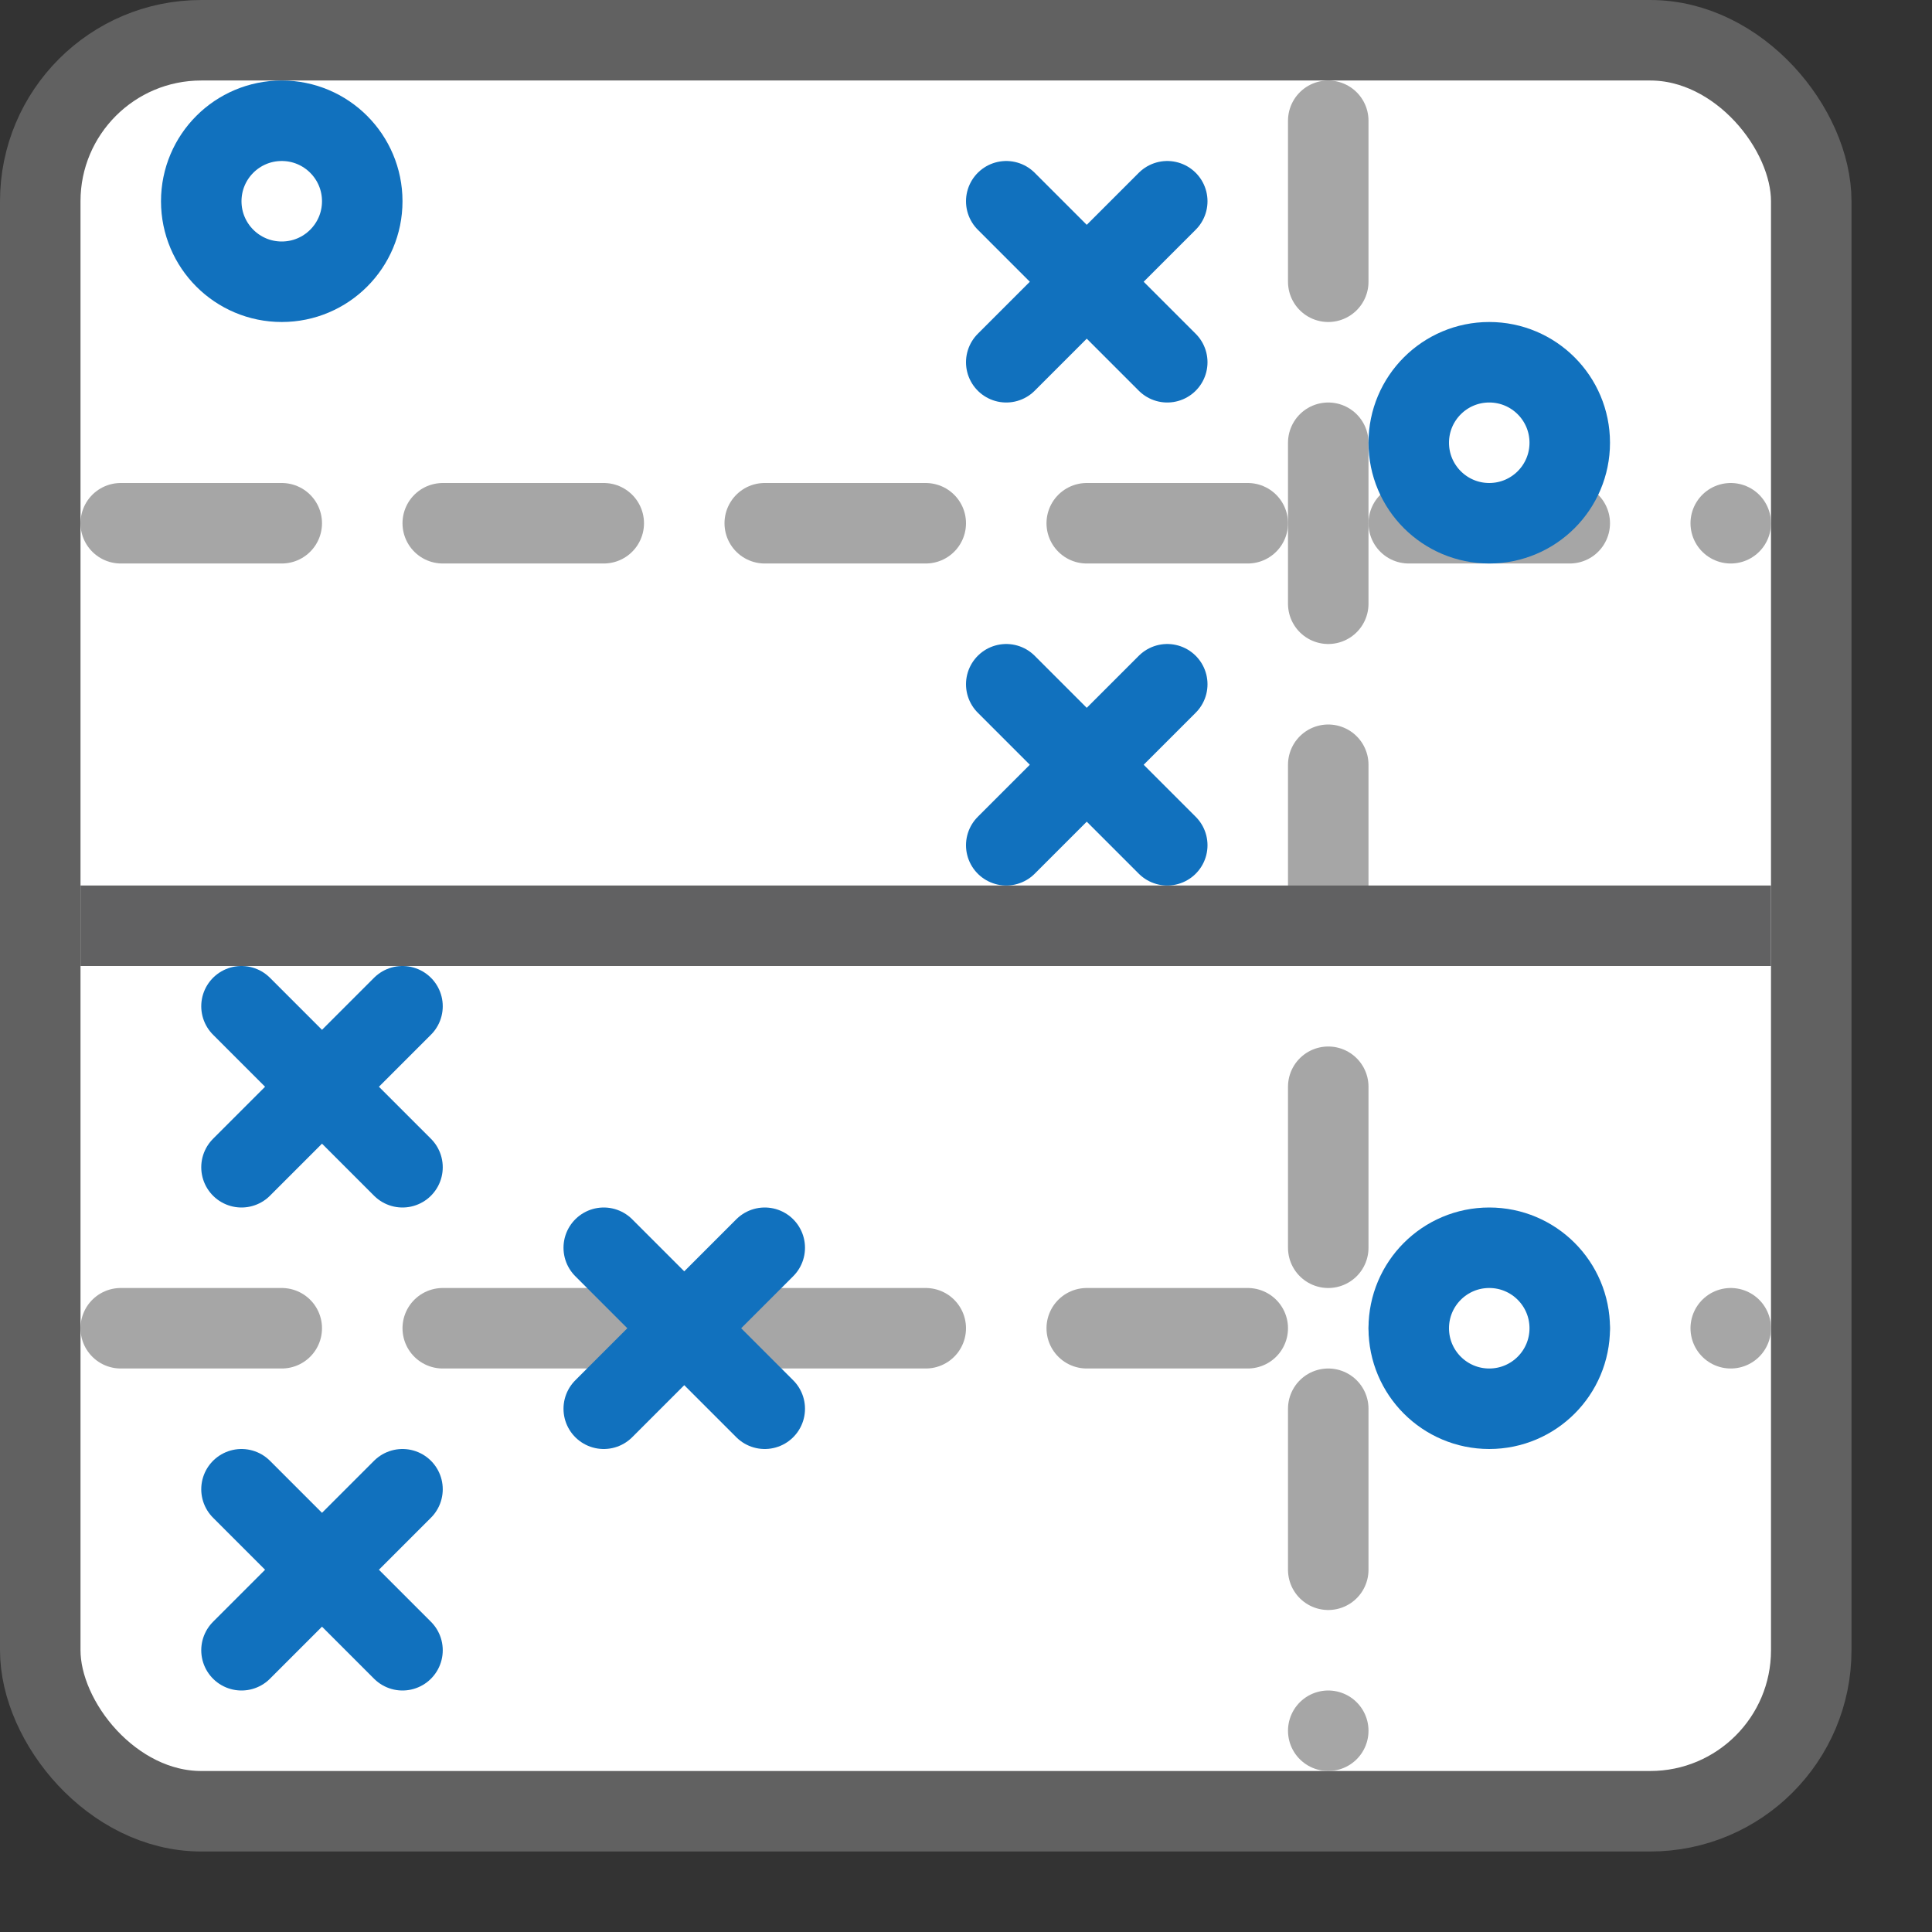 <svg width="24" height="24" viewBox="0 0 24 24" fill="none" xmlns="http://www.w3.org/2000/svg">
<rect x="0" y="0" width="24" height="24" fill="#333333" stroke="none"/>
<rect x="0.5" y="0.5" width="22" height="22" rx="2" fill="#FFFFFF"/>
<rect x="0.5" y="0.5" width="22" height="22" rx="2" stroke="#616161"/>
<path d="M16.5 1.5V21.5" stroke="#A6A6A6" stroke-linecap="round" stroke-dasharray="2 2"/>
<path d="M1.5 6.5H21.5" stroke="#A6A6A6" stroke-linecap="round" stroke-dasharray="2 2"/>
<path d="M1.5 16.5H21.5" stroke="#A6A6A6" stroke-linecap="round" stroke-dasharray="2 2"/>
<path d="M1.5 11.5H21.5" stroke="#616162" stroke-linecap="square"/>
<circle cx="3.5" cy="2.5" r="1" stroke="#1171BE"/>
<circle cx="18.5" cy="5.5" r="1" stroke="#1171BE"/>
<circle cx="18.5" cy="16.5" r="1" fill="white" stroke="#1171BE"/>
<path d="M12.5 2.5L13.5 3.5M13.5 3.5L14.5 4.5M13.5 3.5L14.5 2.5M13.5 3.5L12.5 4.5" stroke="#1171BE" stroke-linecap="round"/>
<path d="M12.5 8.5L13.5 9.5M13.5 9.5L14.5 10.5M13.5 9.5L14.5 8.5M13.5 9.5L12.5 10.5" stroke="#1171BE" stroke-linecap="round"/>
<path d="M3 18.5L4 19.5M4 19.5L5 20.5M4 19.5L5 18.5M4 19.5L3 20.5" stroke="#1171BE" stroke-linecap="round"/>
<path d="M3 12.5L4 13.5M4 13.5L5 14.5M4 13.5L5 12.5M4 13.5L3 14.5" stroke="#1171BE" stroke-linecap="round"/>
<path d="M7.5 15.5L8.5 16.5M8.5 16.5L9.5 17.5M8.5 16.5L9.5 15.5M8.5 16.5L7.5 17.5" stroke="#1171BE" stroke-linecap="round"/>
</svg>
